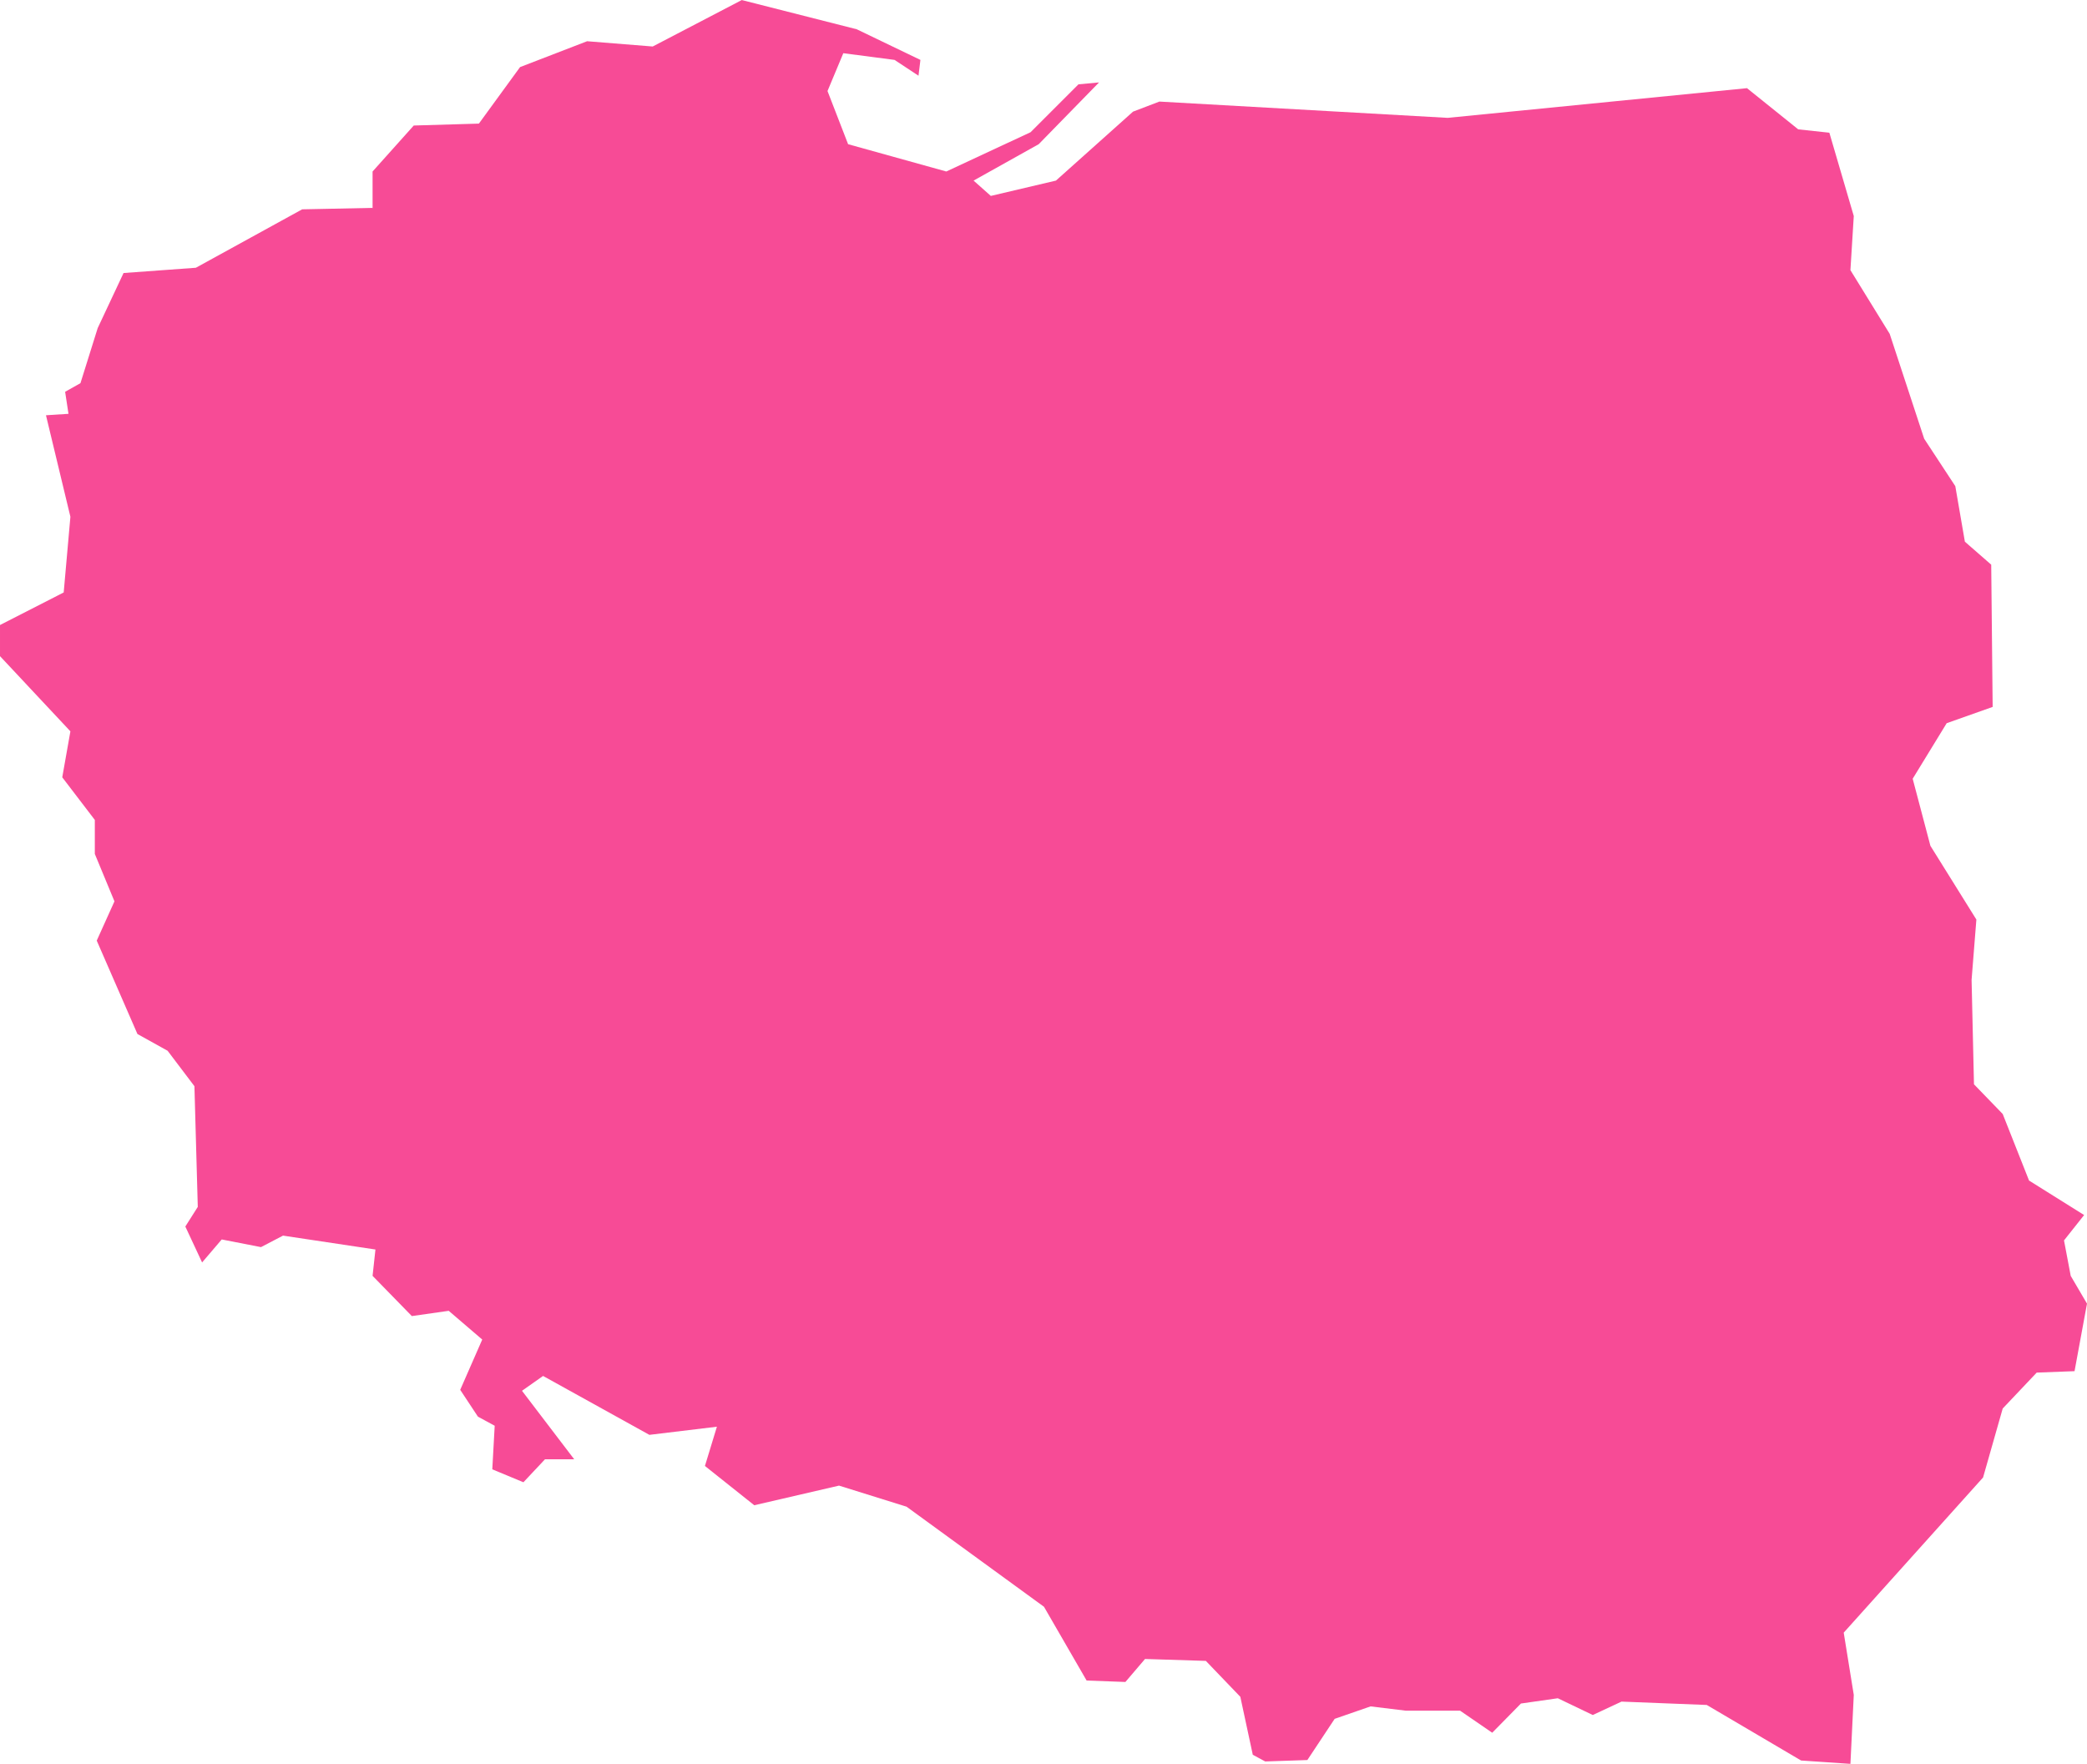 <svg data-name="Layer 20" xmlns="http://www.w3.org/2000/svg" width="58.091" height="49.096" viewBox="0 0 43.58 36.83"><title>poland</title><path fill="#f74b96" fill-rule="evenodd" d="M26.16 36.64l.26.14.88-.03.57-.86.75-.26.74.09h1.13l.67.46.6-.61.77-.11.73.35.6-.28 1.78.07 1.97 1.16 1.03.07.07-1.44-.21-1.3 2.91-3.24.41-1.44.71-.75.79-.03.26-1.41-.34-.58-.14-.74.42-.53-1.15-.72-.55-1.39-.6-.62-.05-2.18.1-1.26-.96-1.54-.37-1.4.71-1.16.96-.34-.03-2.97-.55-.48-.2-1.16-.65-.99-.72-2.19-.82-1.33.07-1.13-.51-1.74-.65-.07-1.07-.86-6.25.62-6.02-.34-.55.21-1.61 1.44-1.36.32-.36-.32 1.36-.76 1.26-1.29-.43.04-1 1-1.76.82-2.05-.57-.43-1.11.33-.79 1.07.14.5.33.04-.33-1.33-.64-2.4-.61-1.86.97-1.37-.11-1.4.54L10 2.58l-1.36.04-.86.96v.76l-1.47.03-2.22 1.22-1.51.11-.54 1.15L1.68 8l-.32.18.07.46-.47.03.51 2.12-.14 1.58-1.33.68v.65l1.47 1.57-.17.96.68.89v.71l.41.99-.37.82.85 1.95.63.35.56.74.07 2.52-.26.41.35.75.41-.48.82.16.46-.24 1.93.29-.06.55.82.84.77-.11.7.6-.46 1.05.37.56.35.19-.05.91.65.27.45-.48h.61l-1.09-1.43.44-.31 2.22 1.23 1.41-.17-.25.82 1.03.82 1.77-.41 1.41.44 2.87 2.09.89 1.54.81.03.41-.48 1.27.04.72.75.26 1.21z"/></svg>